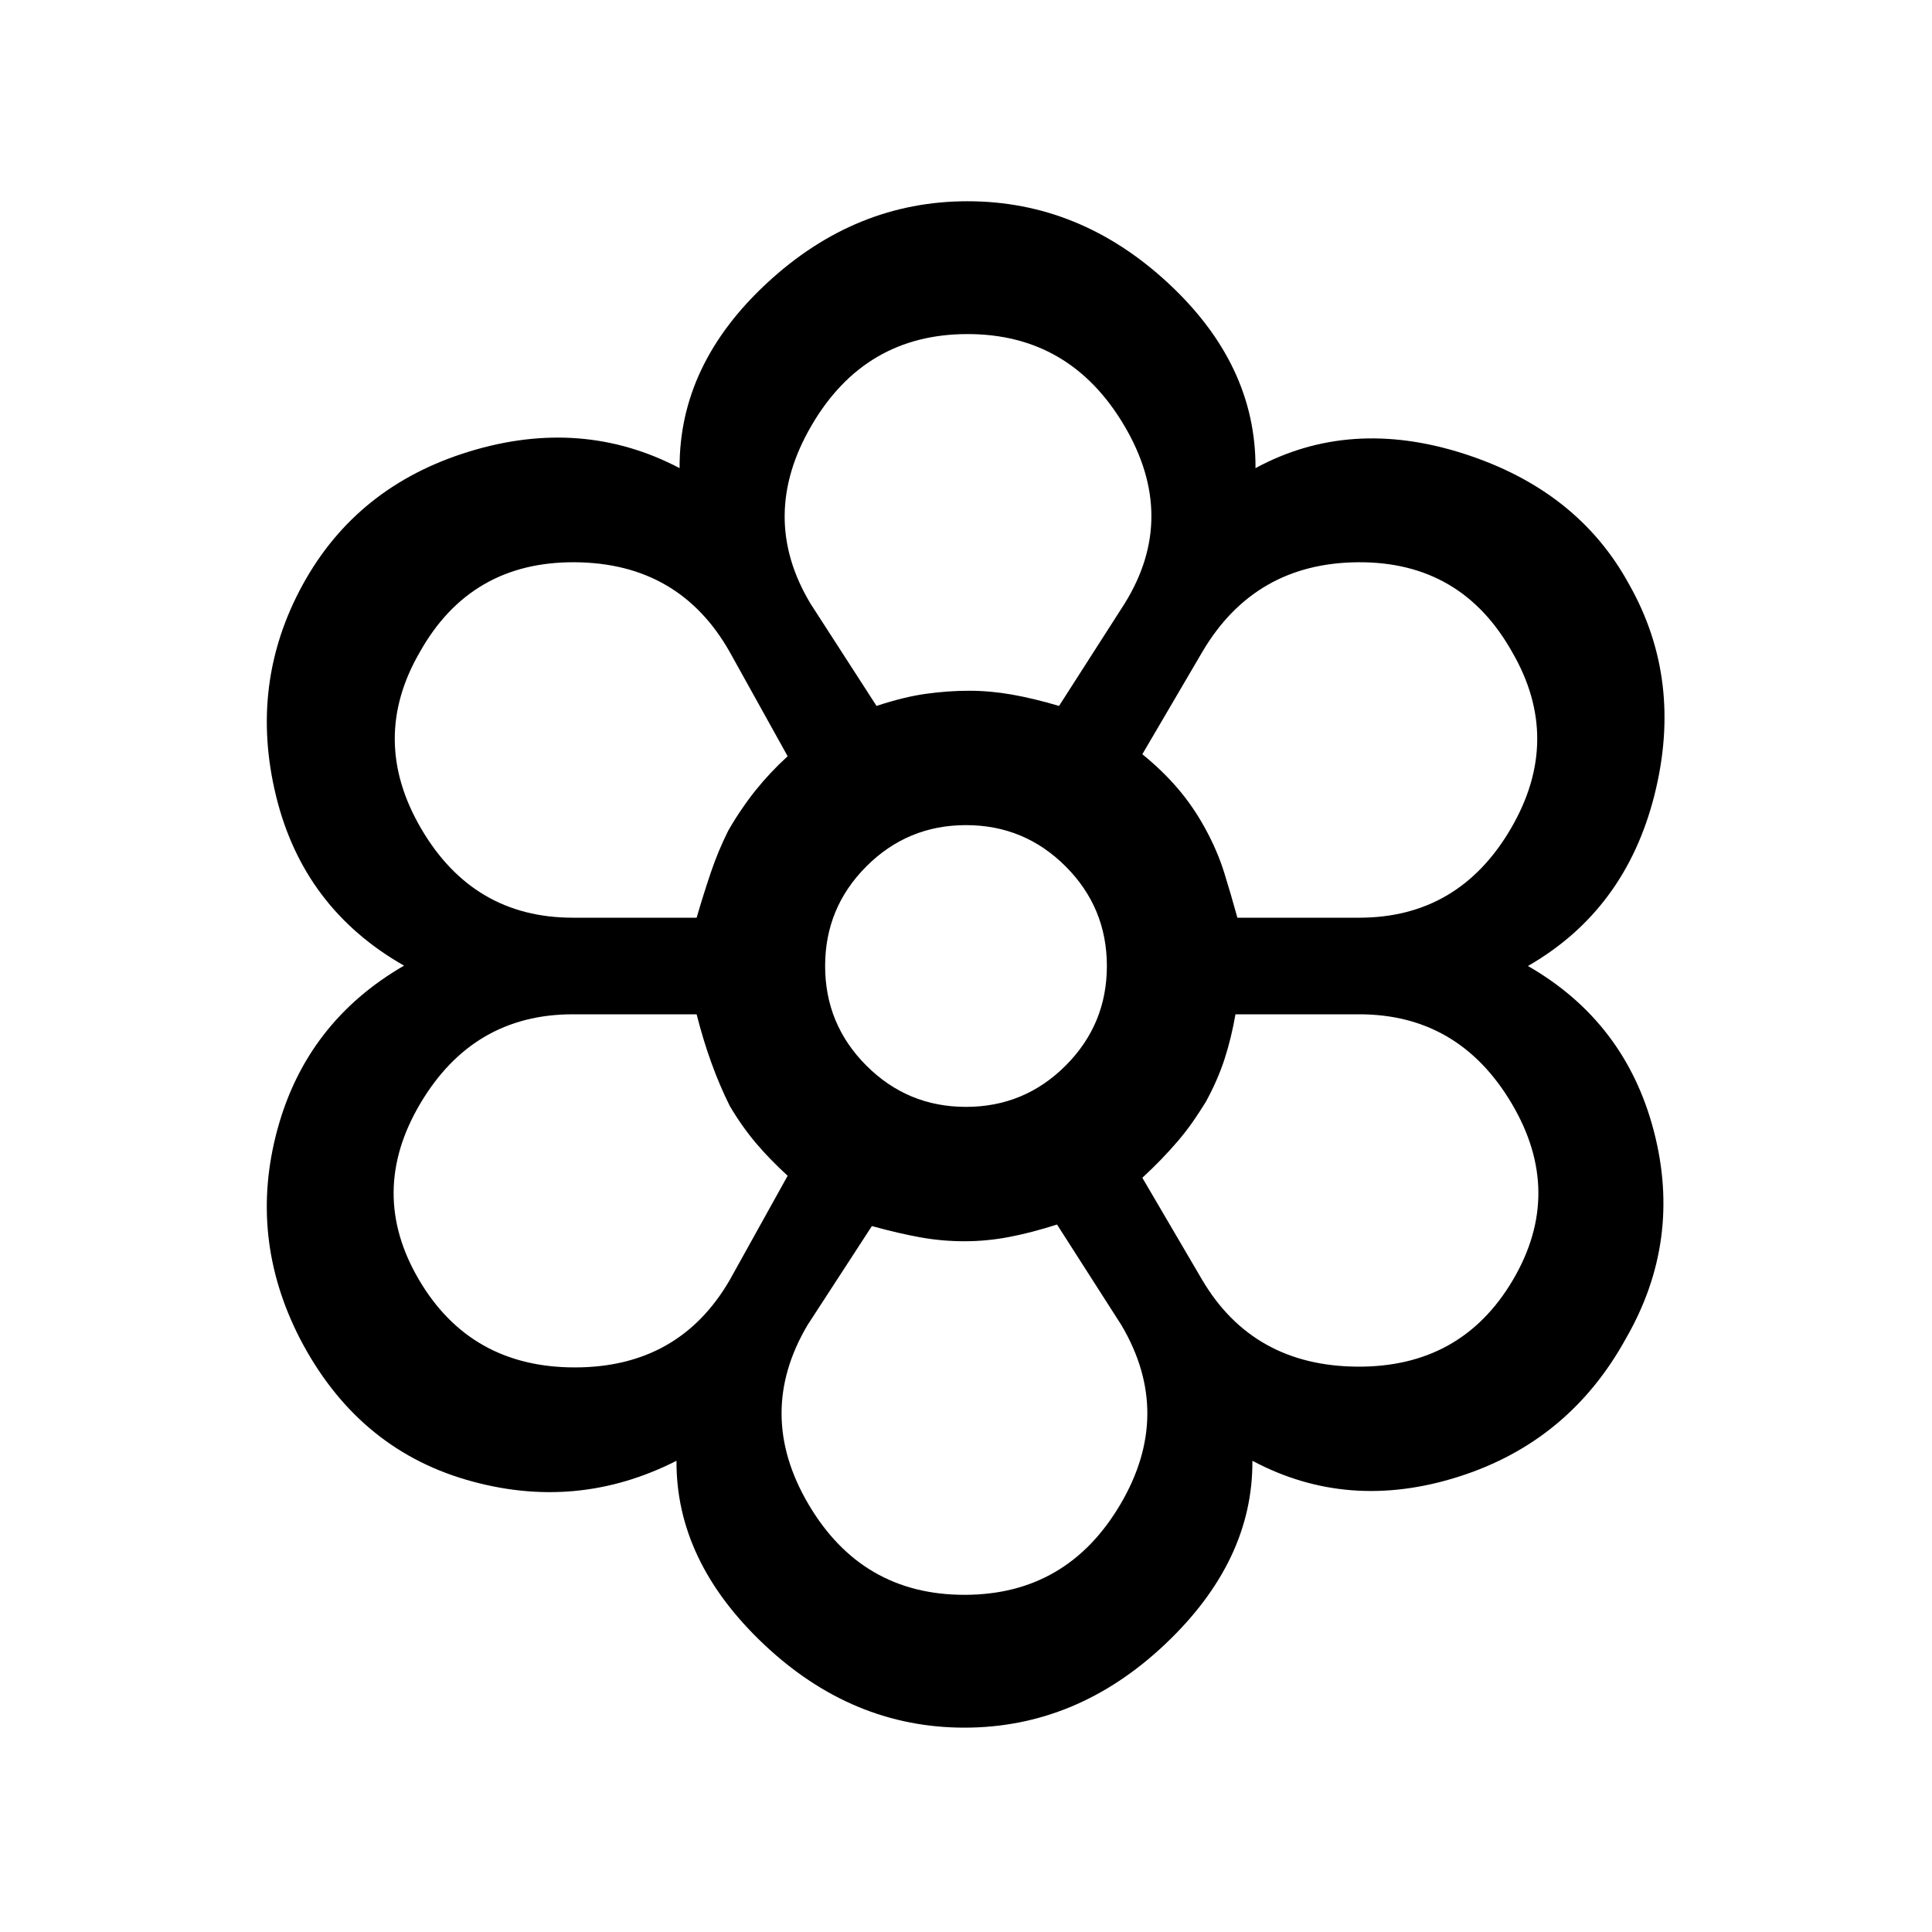 <svg xmlns="http://www.w3.org/2000/svg" height="24" viewBox="0 -960 960 960" width="24"><path d="M479.23-101.54q-55.77 0-99.58-41.34-43.8-41.35-43.5-91.27-49.92 25.38-104.5 9.42-54.57-15.96-82.73-70.35-25.61-50.07-11.11-103.57 14.5-53.5 62.96-81.53-50-28.44-63.62-84.36-13.61-55.92 13.31-105t82.89-66.15q55.96-17.08 104.34 8.3-.31-51.46 43.5-92.03Q425-860 480.77-860q55.77 0 99.58 40.58 43.8 40.57 43.5 92.03 46.84-25.38 103.57-7.15 56.73 18.23 82.12 65 26.92 47.54 12.54 104.62-14.39 57.07-62.85 84.92 48.46 27.85 62.58 82.12 14.11 54.26-13.81 102.8-28.15 51.31-83.11 68.81-54.97 17.5-102.58-7.88.31 49.92-43.5 91.27-43.81 41.34-99.58 41.34Zm0-66q51 0 77.5-45t.5-89l-32-50q-13 4.16-24 6.23-11 2.08-22 2.08t-21.61-1.89Q447-347 433.23-350.77l-32 49.23q-26 44 .5 89t77.5 45ZM208.24-324q25.61 43.46 77.41 43.46 51.81 0 76.97-43.46l28.76-51.77q-8.76-8-15.76-16.26-7-8.26-13-18.43-5-10-9.12-21.39-4.12-11.38-7.35-24.15h-61.53q-49.47 0-75.74 44.27-26.26 44.27-.64 87.73Zm389.14 0q25.24 42.69 77 43.08 51.77.38 77.38-43.08 25.62-43.46-.64-87.73Q724.85-456 675.38-456H613.9q-2.05 11.77-5.4 22.15-3.35 10.39-9.35 21.02-6 10.6-13.88 19.83-7.89 9.23-17.65 18.23L597.38-324ZM480-480Zm-133.85-24q3.43-11.74 7.06-22.48 3.64-10.75 8.8-20.75 6.17-11 13.39-20 7.22-9 15.98-17L362.62-636q-25-44.23-76.89-44.62-51.88-.38-77.11 44.62-25.24 43.46.65 87.73Q235.15-504 284.62-504h61.53Zm329.23 0q49.47 0 75.35-44.27 25.89-44.27.65-87.73-25.23-45-76.61-44.62-51.39.39-77.39 44.62l-29.76 50.77q9.87 8 17.59 17 7.71 9 13.71 20 6 11 9.35 21.75 3.35 10.74 6.58 22.48h60.53ZM435.54-609.23q13.77-4.54 24.7-6.04 10.94-1.5 21.35-1.5 10.41 0 21.16 1.89 10.75 1.88 23.48 5.65L558.77-660q26.77-43-.12-88.5-26.88-45.5-77.88-45.5t-77.5 45.38q-26.5 45.39-.5 88.62l32.77 50.77Zm0 0q13.77-4.54 24.7-6.04 10.94-1.5 21.35-1.5 10.41 0 21.16 1.89 10.75 1.88 23.48 5.65-12.73-3.77-23.48-5.65-10.75-1.89-21.16-1.89t-21.35 1.5q-10.93 1.5-24.7 6.04Zm-72.92 198.77q-5-10-9.12-21.39-4.12-11.38-7.35-24.15 3.23 12.77 7.35 24.15 4.12 11.39 9.12 21.02 6 10.6 13 18.83 7 8.23 15.76 16.23-8.76-8-15.76-16.26-7-8.26-13-18.43ZM346.15-504q3.43-11.74 7.06-22.48 3.64-10.75 8.8-20.75 6.17-11 13.39-20 7.22-9 15.98-17-8.47 8-15.85 17-7.39 9-13.68 20-5 10-8.64 20.75-3.63 10.74-7.06 22.48Zm133.08 160.77q-11 0-21.61-1.89-10.62-1.88-24.39-5.65 13.77 3.77 24.58 5.65 10.81 1.89 21.62 1.89 10.8 0 21.8-2.08 11-2.07 24-6.23-13 4.16-24 6.23-11 2.08-22 2.08Zm88.39-31.54q9.76-9 17.55-18.26 7.78-9.26 13.98-19.43 6-11 9.35-21.39 3.35-10.38 5.35-22.15-2 11.77-5.35 22.15-3.35 10.39-9.35 21.02-6 10.6-13.88 19.83-7.89 9.23-17.65 18.23ZM614.85-504q-3.23-11.74-6.58-22.48-3.35-10.75-9.35-21.75t-13.71-20q-7.72-9-17.59-17 9.87 8 17.59 17 7.71 9 13.71 20 6 11 9.35 21.75 3.35 10.74 6.58 22.48ZM480-410q29 0 49.5-20.5T550-480q0-29-20.5-49.5T480-550q-29 0-49.5 20.5T410-480q0 29 20.5 49.5T480-410Z"/></svg>
